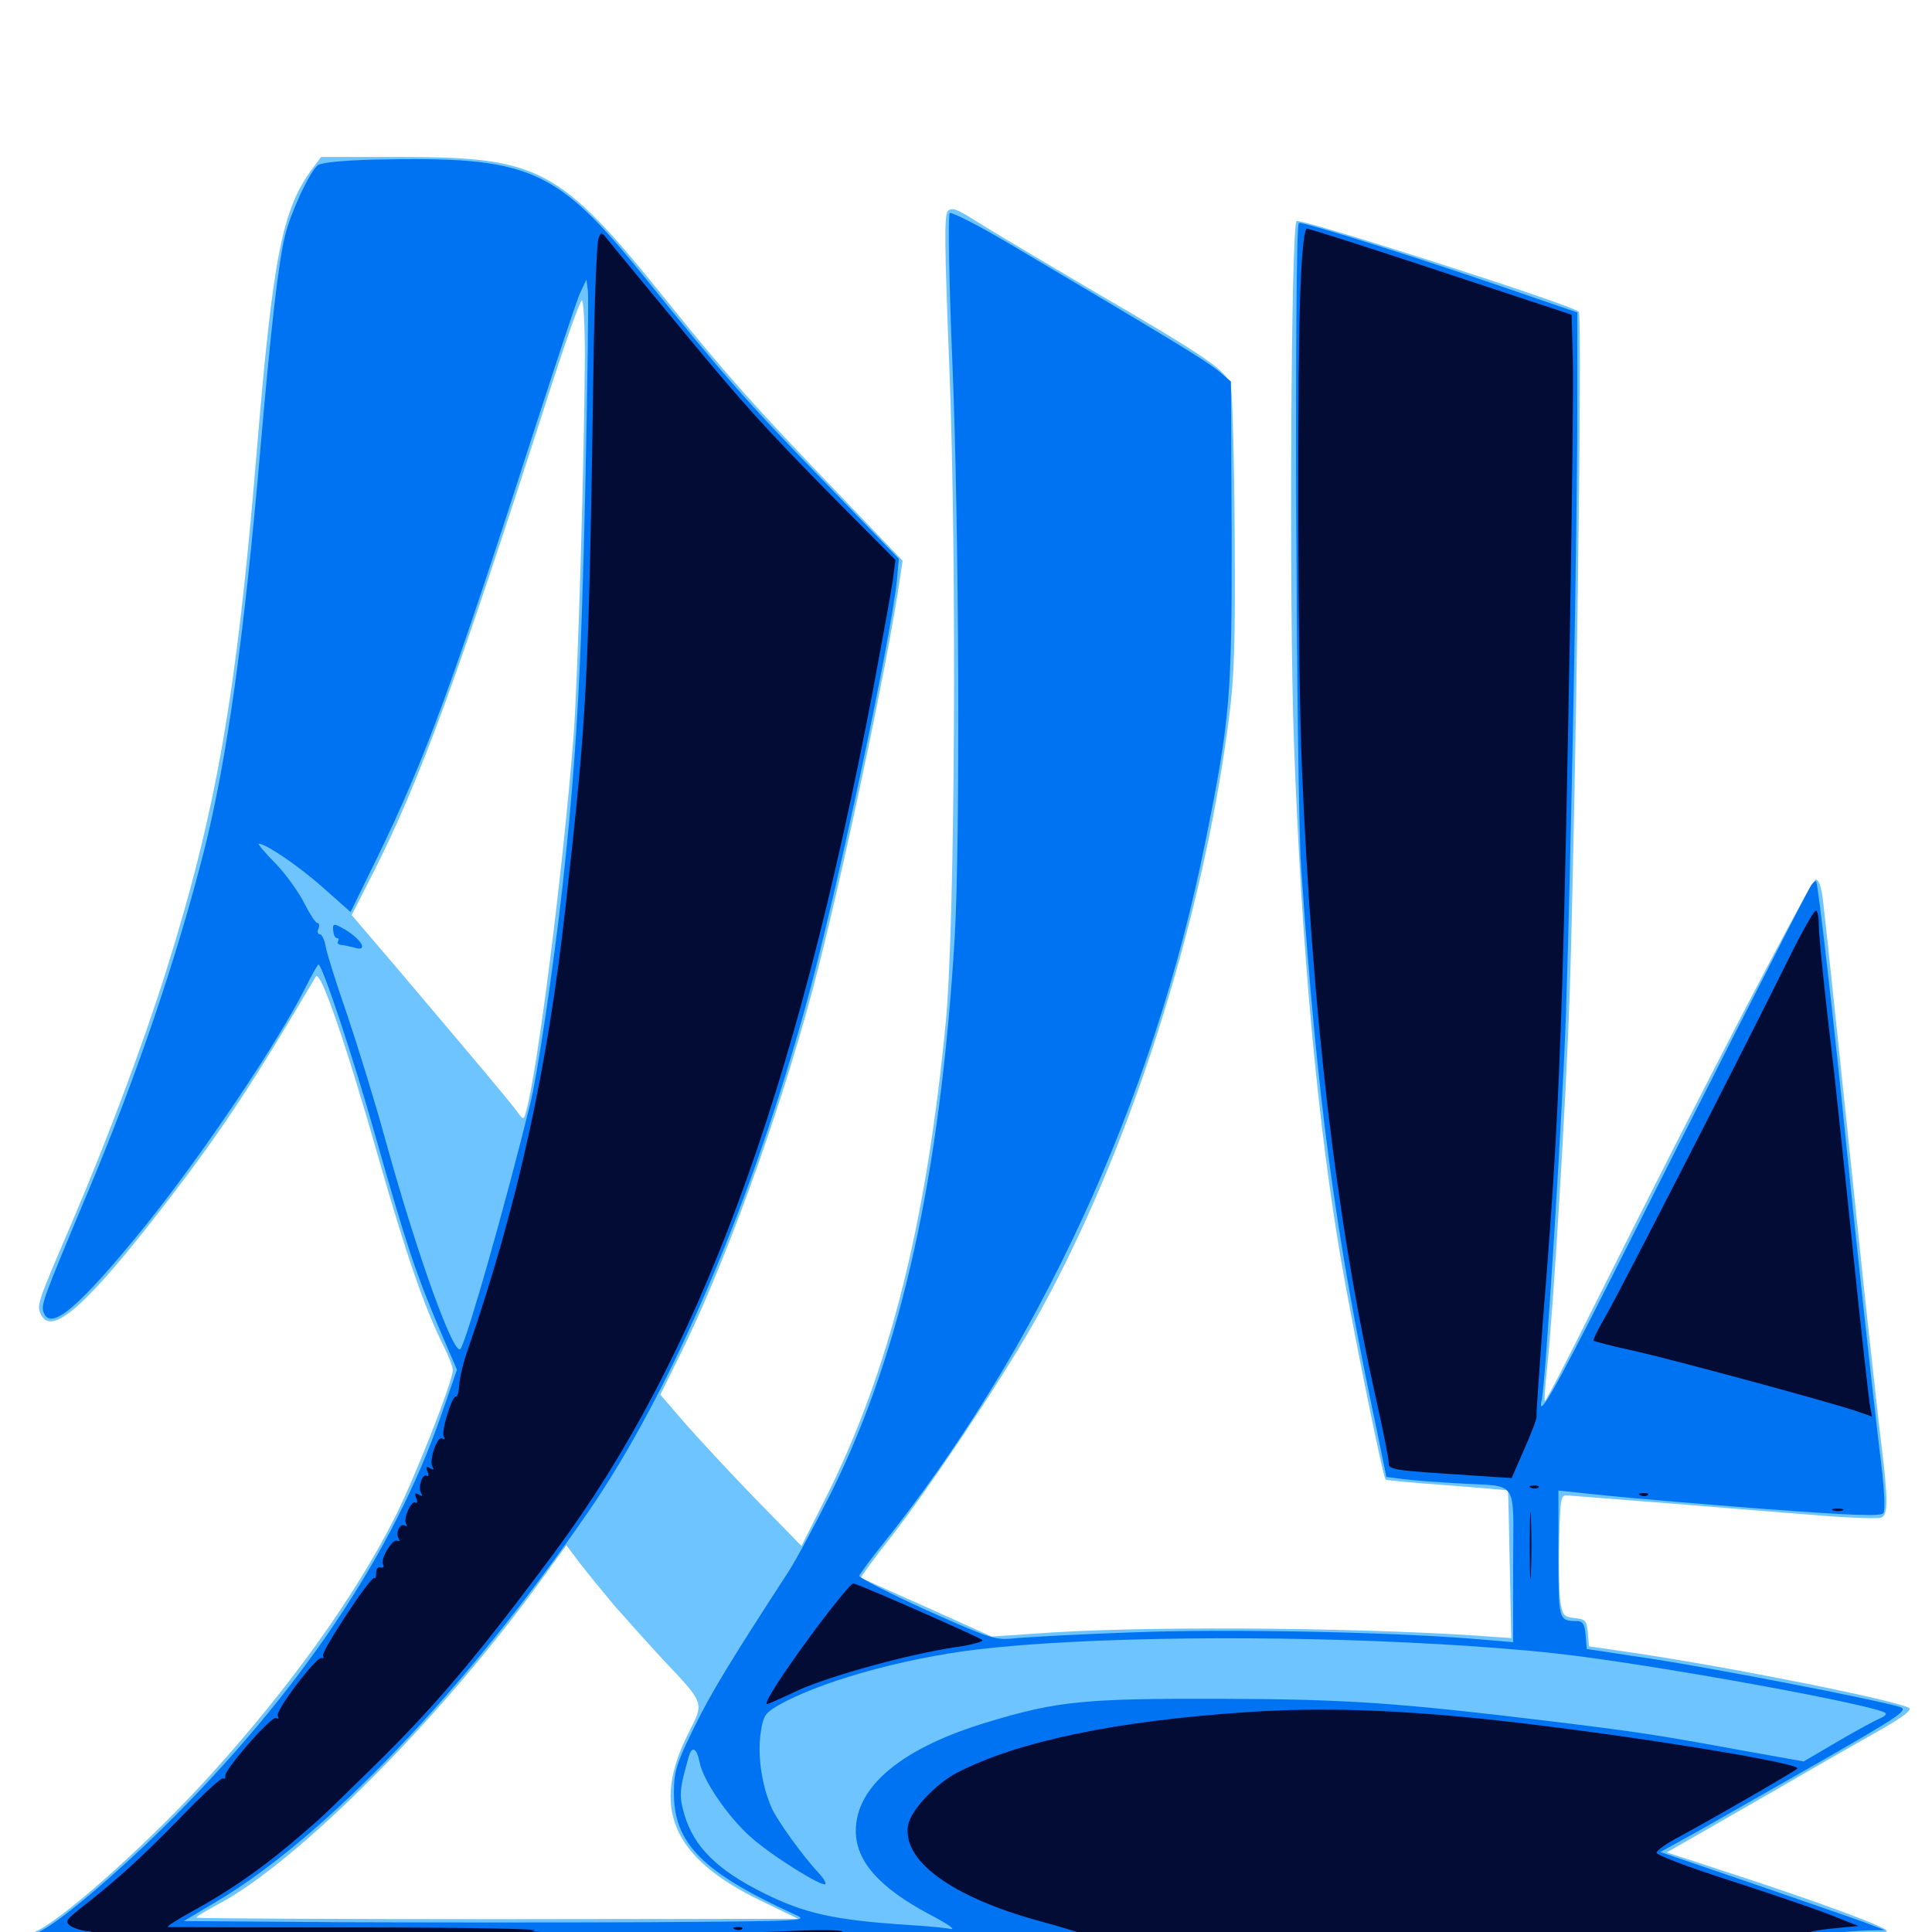 <svg xmlns="http://www.w3.org/2000/svg" viewBox="0 -1000 1000 1000">
	<path fill="#6dc4ff" d="M161.523 -912.5C146.094 -891.602 141.211 -866.992 132.812 -765.43C122.461 -640.234 111.914 -580.078 85.938 -497.266C74.414 -460.547 56.25 -411.719 36.523 -365.625C18.945 -324.609 18.75 -324.219 21.484 -319.141C27.344 -308.203 46.68 -325.977 89.258 -381.641C115.82 -416.406 132.031 -441.211 163.477 -494.531C165.82 -498.438 179.102 -459.766 196.289 -399.414C210.352 -350.195 219.727 -323.047 229.688 -303.125C232.227 -298.047 234.375 -292.578 234.375 -290.82C234.375 -284.961 214.258 -233.789 203.906 -213.672C183.398 -173.242 150 -126.758 109.961 -82.422C79.688 -48.828 35.352 -8.789 19.531 -0.781C15.234 1.367 11.719 4.102 11.719 5.078C11.719 6.25 23.633 7.031 42.578 7.031C301.758 7.031 565.82 8.789 603.516 10.742C653.711 13.281 988.867 13.086 991.406 10.547C994.141 7.812 990.039 6.25 974.023 3.906C960.352 1.953 959.375 1.562 967.383 1.367C972.461 1.367 976.562 0.391 976.562 -0.586C976.562 -2.539 940.039 -16.016 893.75 -31.055L862.695 -41.211L871.289 -46.094C875.977 -48.828 897.461 -61.133 918.945 -73.438C940.43 -85.938 965.43 -100.195 974.414 -105.273C985.352 -111.523 989.844 -115.039 988.086 -116.016C980.273 -120.117 896.68 -136.914 845.312 -144.531L822.461 -147.852L821.875 -154.883C821.289 -161.133 820.703 -161.914 815.039 -162.5C809.375 -163.086 808.789 -163.867 807.617 -171.289C807.031 -175.781 806.641 -190.039 807.031 -202.93C807.617 -225 807.812 -226.367 811.523 -225.977C813.672 -225.781 838.281 -223.828 866.211 -221.68C894.141 -219.336 929.102 -216.602 943.945 -215.43C958.594 -214.258 972.07 -213.867 973.633 -214.453C977.344 -215.82 977.344 -223.633 973.633 -253.711C972.07 -266.602 968.164 -302.148 964.844 -332.812C953.906 -437.305 944.922 -523.242 943.555 -533.984C942.773 -541.016 941.406 -544.727 939.844 -544.727C937.5 -544.727 881.445 -436.914 824.805 -323.438C811.328 -296.289 800 -274.414 799.609 -274.805C799.219 -275.195 799.805 -282.812 800.781 -291.992C804.102 -323.047 810.547 -429.492 812.5 -486.133C815.625 -585.352 819.141 -836.719 817.188 -838.672C813.672 -842.188 672.852 -887.305 671.094 -885.547C668.164 -882.617 667.188 -686.719 669.727 -616.016C673.633 -508.984 681.836 -419.141 694.336 -346.484C700.781 -309.766 715.82 -235.352 717.188 -234.18C717.578 -233.789 731.836 -232.422 749.023 -231.25C766.211 -229.883 780.469 -228.711 780.469 -228.516C780.664 -228.516 781.055 -211.133 781.445 -190.234L782.227 -152.148L776.367 -152.539C713.867 -157.422 602.344 -158.594 545.312 -155.078L513.281 -152.93L479.883 -167.969C461.328 -176.172 446.094 -183.008 445.703 -183.398C445.312 -183.594 452.148 -192.969 460.938 -204.102C480.859 -229.688 516.992 -283.594 534.375 -314.062C583.008 -399.414 622.461 -521.094 636.133 -628.516C638.867 -649.023 639.453 -667.773 639.062 -723.438C638.867 -761.523 637.891 -795.898 637.109 -799.609C635.352 -808.008 627.539 -813.477 562.5 -851.367C537.305 -866.211 511.328 -881.641 504.883 -885.742C495.312 -891.797 492.773 -892.773 490.625 -890.82C488.672 -888.672 488.867 -873.438 491.406 -809.18C495.312 -709.18 494.336 -519.922 489.453 -470.117C479.297 -365.82 460.352 -290.43 427.344 -224.609L414.844 -199.805L390.43 -224.805C377.148 -238.477 360.742 -256.25 353.906 -264.062L341.797 -278.125L350.586 -295.898C374.023 -342.383 402.93 -421.484 420.703 -488.086C435.156 -542.383 459.375 -656.055 465.82 -700.586L467.188 -709.766L436.328 -741.992C391.602 -788.477 375.781 -806.055 344.922 -844.531C289.648 -913.281 279.688 -918.75 206.641 -918.75H166.211ZM302.734 -816.797C302.539 -765.039 299.023 -646.484 296.875 -618.945C291.406 -549.414 277.93 -443.164 272.07 -423.828C271.094 -420.312 270.703 -420.312 267.383 -425C263.672 -430.078 245.898 -451.172 204.883 -499.609L182.031 -526.367L193.164 -548.242C217.383 -596.094 236.523 -648.242 284.375 -797.266C292.773 -823.242 300.195 -844.531 301.172 -844.531C301.953 -844.531 302.734 -832.031 302.734 -816.797ZM318.164 -168.75C324.219 -161.914 335.352 -149.414 342.969 -141.211C365.039 -117.773 364.453 -119.141 356.445 -103.125C336.719 -64.453 347.852 -38.477 393.359 -16.406L413.086 -6.836L257.422 -6.641C171.68 -6.641 101.562 -7.031 101.562 -7.422C101.562 -8.008 106.836 -11.133 113.086 -14.453C154.492 -36.523 229.102 -111.523 280.859 -183.203L293.164 -200.195L300.195 -190.82C304.102 -185.742 312.305 -175.781 318.164 -168.75Z"/>
	<path fill="#0073f3" d="M193.555 -917.383C177.344 -916.992 166.211 -915.82 164.453 -914.453C160.156 -910.742 150.977 -891.211 147.656 -878.516C144.141 -864.648 140.234 -830.469 134.766 -767.383C126.367 -670.703 117.578 -607.031 105.664 -559.766C91.406 -503.906 70.703 -442.773 44.922 -381.641C22.461 -328.125 21.289 -324.805 22.461 -321.094C25.781 -310.352 40.82 -323.047 75.586 -366.016C104.297 -401.758 143.75 -460.156 158.008 -488.672C161.328 -495.312 164.453 -500.781 164.844 -500.781C166.797 -500.781 183.008 -452.148 194.336 -411.914C210.547 -354.883 215.234 -341.016 226.953 -313.281L236.523 -291.016L228.32 -267.383C203.516 -195.898 154.688 -123.242 84.57 -54.102C59.961 -29.883 31.836 -6.055 21.484 -0.781C17.188 1.367 13.672 4.102 13.672 5.078C13.672 6.445 102.734 6.836 266.211 6.836C452.148 6.641 535.156 7.227 582.031 9.18C648.438 11.914 984.961 12.891 987.5 10.352C990.234 7.617 986.523 6.641 965.43 4.492C943.75 2.344 943.945 0.195 965.82 -0.781L975.586 -0.977L964.844 -5.078C958.984 -7.227 932.812 -16.211 906.836 -25.195L859.375 -41.406L878.516 -51.953C888.867 -57.812 917.969 -74.414 942.969 -88.672C985.156 -112.891 988.086 -115.039 983.008 -116.602C968.75 -120.703 889.844 -135.938 857.422 -141.016L821.289 -146.484L820.703 -153.711C820.312 -159.18 819.141 -160.938 816.406 -160.938C806.641 -160.938 806.641 -161.133 806.641 -195.898V-228.516L830.664 -225.977C843.75 -224.609 881.055 -221.484 913.672 -218.945C958.789 -215.625 973.438 -215.039 974.805 -216.797C975.977 -218.359 975.391 -230.078 972.656 -250.977C969.141 -280.273 960.156 -362.5 955.078 -412.891C949.609 -467.383 941.016 -542.969 940.039 -543.75C939.648 -544.336 938.086 -542.969 936.914 -540.82C933.594 -535.352 872.852 -415.82 833.789 -338.086C804.297 -279.688 795.312 -264.062 798.047 -275.781C800 -284.57 808.789 -424.023 810.547 -475.391C813.086 -552.344 816.406 -724.219 816.406 -787.305V-838.281L793.555 -846.094C739.844 -864.844 673.438 -885.742 672.266 -884.57C669.727 -882.031 670.898 -590.039 673.438 -551.562C681.641 -431.445 691.016 -361.523 712.305 -261.328L717.578 -235.547L726.562 -234.375C731.445 -233.789 744.141 -232.812 754.883 -232.227C786.719 -230.273 783.203 -235.547 783.203 -189.648V-150L767.188 -151.367C722.461 -155.273 635.742 -157.031 585.938 -155.078C557.422 -154.102 529.883 -152.539 524.414 -151.953C515.234 -150.977 512.305 -151.953 479.492 -166.602C460.156 -175.391 444.531 -183.398 444.727 -184.375C445.117 -185.352 449.609 -191.602 454.883 -198.242C537.109 -300.195 596.875 -429.688 623.828 -564.062C636.719 -627.539 637.695 -639.844 637.5 -725.391L637.109 -802.539L630.664 -808.008C624.609 -813.086 605.273 -824.805 521.484 -874.414C505.664 -883.789 492.383 -890.43 491.602 -889.648C490.625 -888.672 491.211 -854.102 492.969 -811.914C496.484 -726.758 497.07 -564.258 494.141 -514.453C486.719 -391.797 466.602 -300.977 430.664 -228.32C422.656 -212.305 412.5 -193.359 408.008 -186.328C377.148 -138.867 367.969 -123.633 358.984 -105.273C350.195 -87.305 348.828 -83.008 348.828 -72.461C348.633 -45.898 363.477 -31.055 411.133 -9.18C418.945 -5.664 418.164 -5.664 337.305 -5.078C292.383 -4.883 219.531 -4.883 175.391 -5.078L95.117 -5.664L112.5 -16.016C168.359 -49.219 241.016 -125.391 304.297 -217.188C347.461 -279.688 389.258 -377.734 417.969 -482.812C433.594 -540.039 460.938 -668.555 464.258 -699.805L465.234 -710.742L426.562 -750.781C386.133 -792.383 374.414 -805.859 334.18 -855.859C287.695 -913.477 274.609 -919.141 193.555 -917.383ZM302.93 -747.07C300.781 -649.414 298.242 -606.055 291.016 -539.844C286.328 -498.633 278.32 -444.336 274.414 -428.516C261.328 -375.586 242.383 -308.984 238.477 -301.953C235.352 -296.484 216.016 -350 199.219 -410.938C193.75 -430.859 184.766 -459.766 179.492 -475.391C174.023 -491.016 169.141 -506.641 168.555 -510.156C167.969 -513.477 166.602 -516.406 165.625 -516.406C164.453 -516.406 164.062 -517.773 164.844 -519.336C165.43 -520.898 165.234 -522.266 164.258 -522.266C163.281 -522.266 160.352 -526.953 157.422 -532.617C154.688 -538.086 148.047 -547.461 142.578 -553.125C137.109 -558.594 133.203 -563.281 133.984 -563.281C137.695 -563.281 154.883 -551.562 167.383 -540.43L181.445 -527.93L195.117 -555.859C220.312 -607.812 233.789 -644.336 277.344 -779.883C288.281 -813.672 298.438 -844.336 300.195 -848.242L303.516 -855.273L304.297 -849.609C304.688 -846.484 304.102 -800.195 302.93 -747.07ZM744.141 -149.023C762.891 -148.047 790.625 -145.898 805.664 -144.141C853.906 -138.867 971.875 -117.383 975.977 -113.281C976.562 -112.695 975.391 -111.523 973.438 -110.742C971.484 -109.961 961.523 -104.688 951.562 -98.828L933.594 -88.281L900.781 -94.141C858.203 -101.953 848.242 -103.516 801.758 -109.18C722.461 -118.75 696.68 -120.508 631.836 -120.703C561.523 -120.898 547.266 -119.531 511.719 -108.789C467.188 -95.508 442.969 -75.586 442.969 -52.344C442.969 -36.719 455.078 -23.047 480.664 -9.375C489.648 -4.688 494.922 -1.172 492.188 -1.562C489.453 -2.148 479.102 -3.125 469.141 -3.711C431.445 -6.25 416.602 -9.57 395.312 -20.117C371.289 -32.031 359.18 -44.141 354.297 -60.547C351.367 -70.703 351.562 -73.633 356.641 -91.211C358.203 -96.484 360.742 -95.117 362.109 -87.891C363.867 -78.516 376.562 -59.961 388.281 -49.414C398.828 -39.844 425.391 -23.242 427.148 -24.805C427.734 -25.391 426.172 -27.93 423.828 -30.469C415.82 -38.867 401.758 -58.398 399.219 -64.648C394.336 -75.977 392.188 -90.625 393.555 -101.758C394.727 -110.938 395.703 -112.891 400.977 -116.211C421.875 -128.906 466.406 -141.602 506.25 -146.289C560.547 -152.734 659.375 -153.906 744.141 -149.023ZM172.461 -518.359C172.656 -516.211 173.438 -514.453 174.414 -514.453C175.195 -514.453 175.586 -513.672 175 -512.891C174.414 -511.914 175 -511.133 176.367 -510.938C177.734 -510.938 180.664 -510.156 183.203 -509.57C191.602 -506.836 186.523 -514.844 176.367 -520.117C172.656 -522.07 172.07 -521.68 172.461 -518.359Z"/>
	<path fill="#020c35" d="M673.242 -853.906C671.289 -811.914 671.68 -654.297 673.828 -603.32C679.297 -473.242 691.602 -368.75 712.109 -276.562C715.82 -260.156 718.75 -245.117 718.75 -243.164C718.75 -239.062 719.727 -239.062 764.648 -236.133L782.422 -234.961L789.062 -250.195C792.773 -258.594 795.703 -266.211 795.312 -266.992C795.117 -267.773 796.68 -290.234 798.633 -316.797C804.297 -386.133 806.445 -423.633 808.594 -490.039C811.133 -571.484 814.844 -788.086 814.062 -815.039L813.477 -837.109L746.094 -859.375C708.984 -871.68 677.734 -881.641 676.562 -881.641C675.195 -881.641 674.023 -871.875 673.242 -853.906ZM309.766 -876.562C308.984 -874.609 308.008 -851.367 307.422 -825C304.688 -643.359 304.102 -632.812 292.773 -531.055C283.398 -446.484 267.773 -375.391 241.992 -300.977C239.844 -294.922 237.891 -286.719 237.695 -283.203C237.5 -279.492 236.719 -276.953 236.133 -277.148C234.18 -278.32 228.125 -258.789 229.688 -256.445C230.469 -255.078 230.273 -254.688 228.906 -255.469C226.367 -257.031 221.875 -243.945 223.828 -240.82C224.805 -239.258 224.414 -239.062 222.656 -240.039C220.703 -241.211 220.312 -240.82 221.289 -238.281C222.07 -236.523 221.875 -235.547 220.898 -236.133C218.555 -237.5 216.211 -230.078 217.969 -227.148C218.945 -225.586 218.555 -225.391 216.797 -226.367C214.844 -227.539 214.453 -227.148 215.43 -224.609C216.211 -222.852 216.016 -221.68 215.039 -222.266C212.891 -223.633 208.594 -213.867 210.156 -211.328C210.938 -210.156 210.547 -209.766 209.57 -210.352C207.031 -211.914 204.492 -206.445 206.445 -203.516C207.031 -202.344 206.836 -201.953 205.664 -202.539C203.32 -203.906 196.68 -192.969 198.242 -190.234C199.023 -189.062 198.438 -188.477 196.875 -188.672C195.508 -189.062 194.531 -187.695 194.727 -185.742C194.727 -183.789 194.336 -182.617 193.75 -183.203C192.188 -184.766 166.016 -144.922 167.188 -142.969C167.773 -141.992 167.383 -141.602 166.406 -141.797C163.672 -142.578 142.188 -114.258 143.75 -111.719C144.531 -110.547 144.336 -110.156 142.969 -110.742C140.82 -112.305 115.82 -83.789 116.602 -80.664C116.992 -79.688 116.406 -79.102 115.234 -79.492C114.258 -79.688 104.883 -71.094 94.336 -60.156C74.219 -39.453 61.133 -27.539 43.75 -13.867C34.18 -6.445 33.398 -5.469 36.523 -3.125C38.281 -1.953 42.578 -0.586 45.703 -0.391C49.023 -0.195 46.484 0.391 40.039 1.172C25.977 2.734 402.93 3.125 423.828 1.758C447.656 -0.195 433.984 -1.953 406.836 -0.391C373.242 1.172 264.062 0.977 276.367 -0.781C281.836 -1.562 241.797 -2.344 187.5 -2.344C133.203 -2.344 88.086 -2.539 86.914 -2.539C85.938 -2.734 91.406 -6.25 99.219 -10.547C117.773 -20.703 133.398 -31.445 149.805 -45.117C166.797 -59.57 163.867 -56.836 190.234 -82.617C223.828 -115.234 245.312 -140.43 286.719 -196.094C361.719 -297.07 411.328 -431.055 451.953 -643.359C456.641 -668.555 461.328 -693.945 462.109 -699.609L463.477 -710.156L433.203 -740.625C394.727 -779.688 385.156 -790.43 353.32 -828.906C338.867 -846.484 325.195 -862.891 322.852 -865.82C320.508 -868.555 316.992 -873.047 314.844 -875.586C311.328 -880.078 311.133 -880.078 309.766 -876.562ZM925.391 -502.93C904.883 -461.328 838.281 -331.055 830.859 -318.359C827.148 -312.109 824.414 -306.445 824.805 -306.055C825.391 -305.664 834.766 -303.125 845.898 -300.781C867.383 -295.898 948.047 -274.023 961.133 -269.531L968.945 -266.797L967.969 -271.875C967.383 -274.805 963.281 -311.523 958.984 -353.32C954.688 -395.312 950.195 -436.914 949.219 -446.094C944.727 -483.203 941.406 -515.234 941.406 -521.289C941.406 -525 940.82 -528.32 940.039 -528.711C939.062 -529.102 932.617 -517.578 925.391 -502.93ZM792.578 -229.883C791.016 -230.469 791.602 -231.055 793.75 -231.055C795.898 -231.25 797.07 -230.664 796.289 -230.078C795.703 -229.492 793.945 -229.297 792.578 -229.883ZM791.797 -200C791.797 -184.375 792.188 -178.125 792.383 -185.938C792.773 -193.555 792.773 -206.445 792.383 -214.258C792.188 -221.875 791.797 -215.625 791.797 -200ZM849.219 -225.977C847.656 -226.562 848.242 -227.148 850.391 -227.148C852.539 -227.344 853.711 -226.758 852.93 -226.172C852.344 -225.586 850.586 -225.391 849.219 -225.977ZM948.828 -218.164C947.461 -218.75 948.438 -219.141 951.172 -219.141C953.906 -219.141 954.883 -218.75 953.711 -218.164C952.344 -217.773 950 -217.773 948.828 -218.164ZM421.289 -155.664C404.883 -133.398 394.922 -117.969 397.07 -117.969C397.461 -117.969 404.688 -121.094 412.891 -125C429.492 -132.617 470.898 -143.945 494.727 -147.461C503.125 -148.633 509.375 -150.391 508.398 -151.172C506.25 -152.93 443.555 -180.469 441.602 -180.469C440.625 -180.469 431.445 -169.336 421.289 -155.664ZM646.484 -113.867C578.125 -109.375 527.344 -98.828 495.703 -82.617C484.57 -76.953 471.68 -63.281 470.117 -55.664C466.406 -37.305 492.188 -18.164 538.086 -5.664C548.828 -2.734 561.133 0.977 565.234 2.539C576.758 6.836 657.617 8.789 816.016 8.984C942.188 8.984 969.531 8.008 944.336 4.297C930.859 2.148 932.227 -0.195 947.852 -1.758L961.914 -3.125L946.094 -9.375C937.5 -12.695 913.867 -20.703 893.945 -27.148C873.828 -33.594 857.422 -39.844 857.422 -41.016C857.422 -42.188 862.891 -46.094 869.727 -49.609C884.961 -57.812 928.125 -82.617 930.273 -84.57C933.203 -87.305 842.969 -101.953 776.367 -109.375C725 -115.039 684.375 -116.406 646.484 -113.867ZM380.469 -1.367C378.906 -1.953 379.492 -2.539 381.641 -2.539C383.789 -2.734 384.961 -2.148 384.18 -1.562C383.594 -0.977 381.836 -0.781 380.469 -1.367Z"/>
</svg>